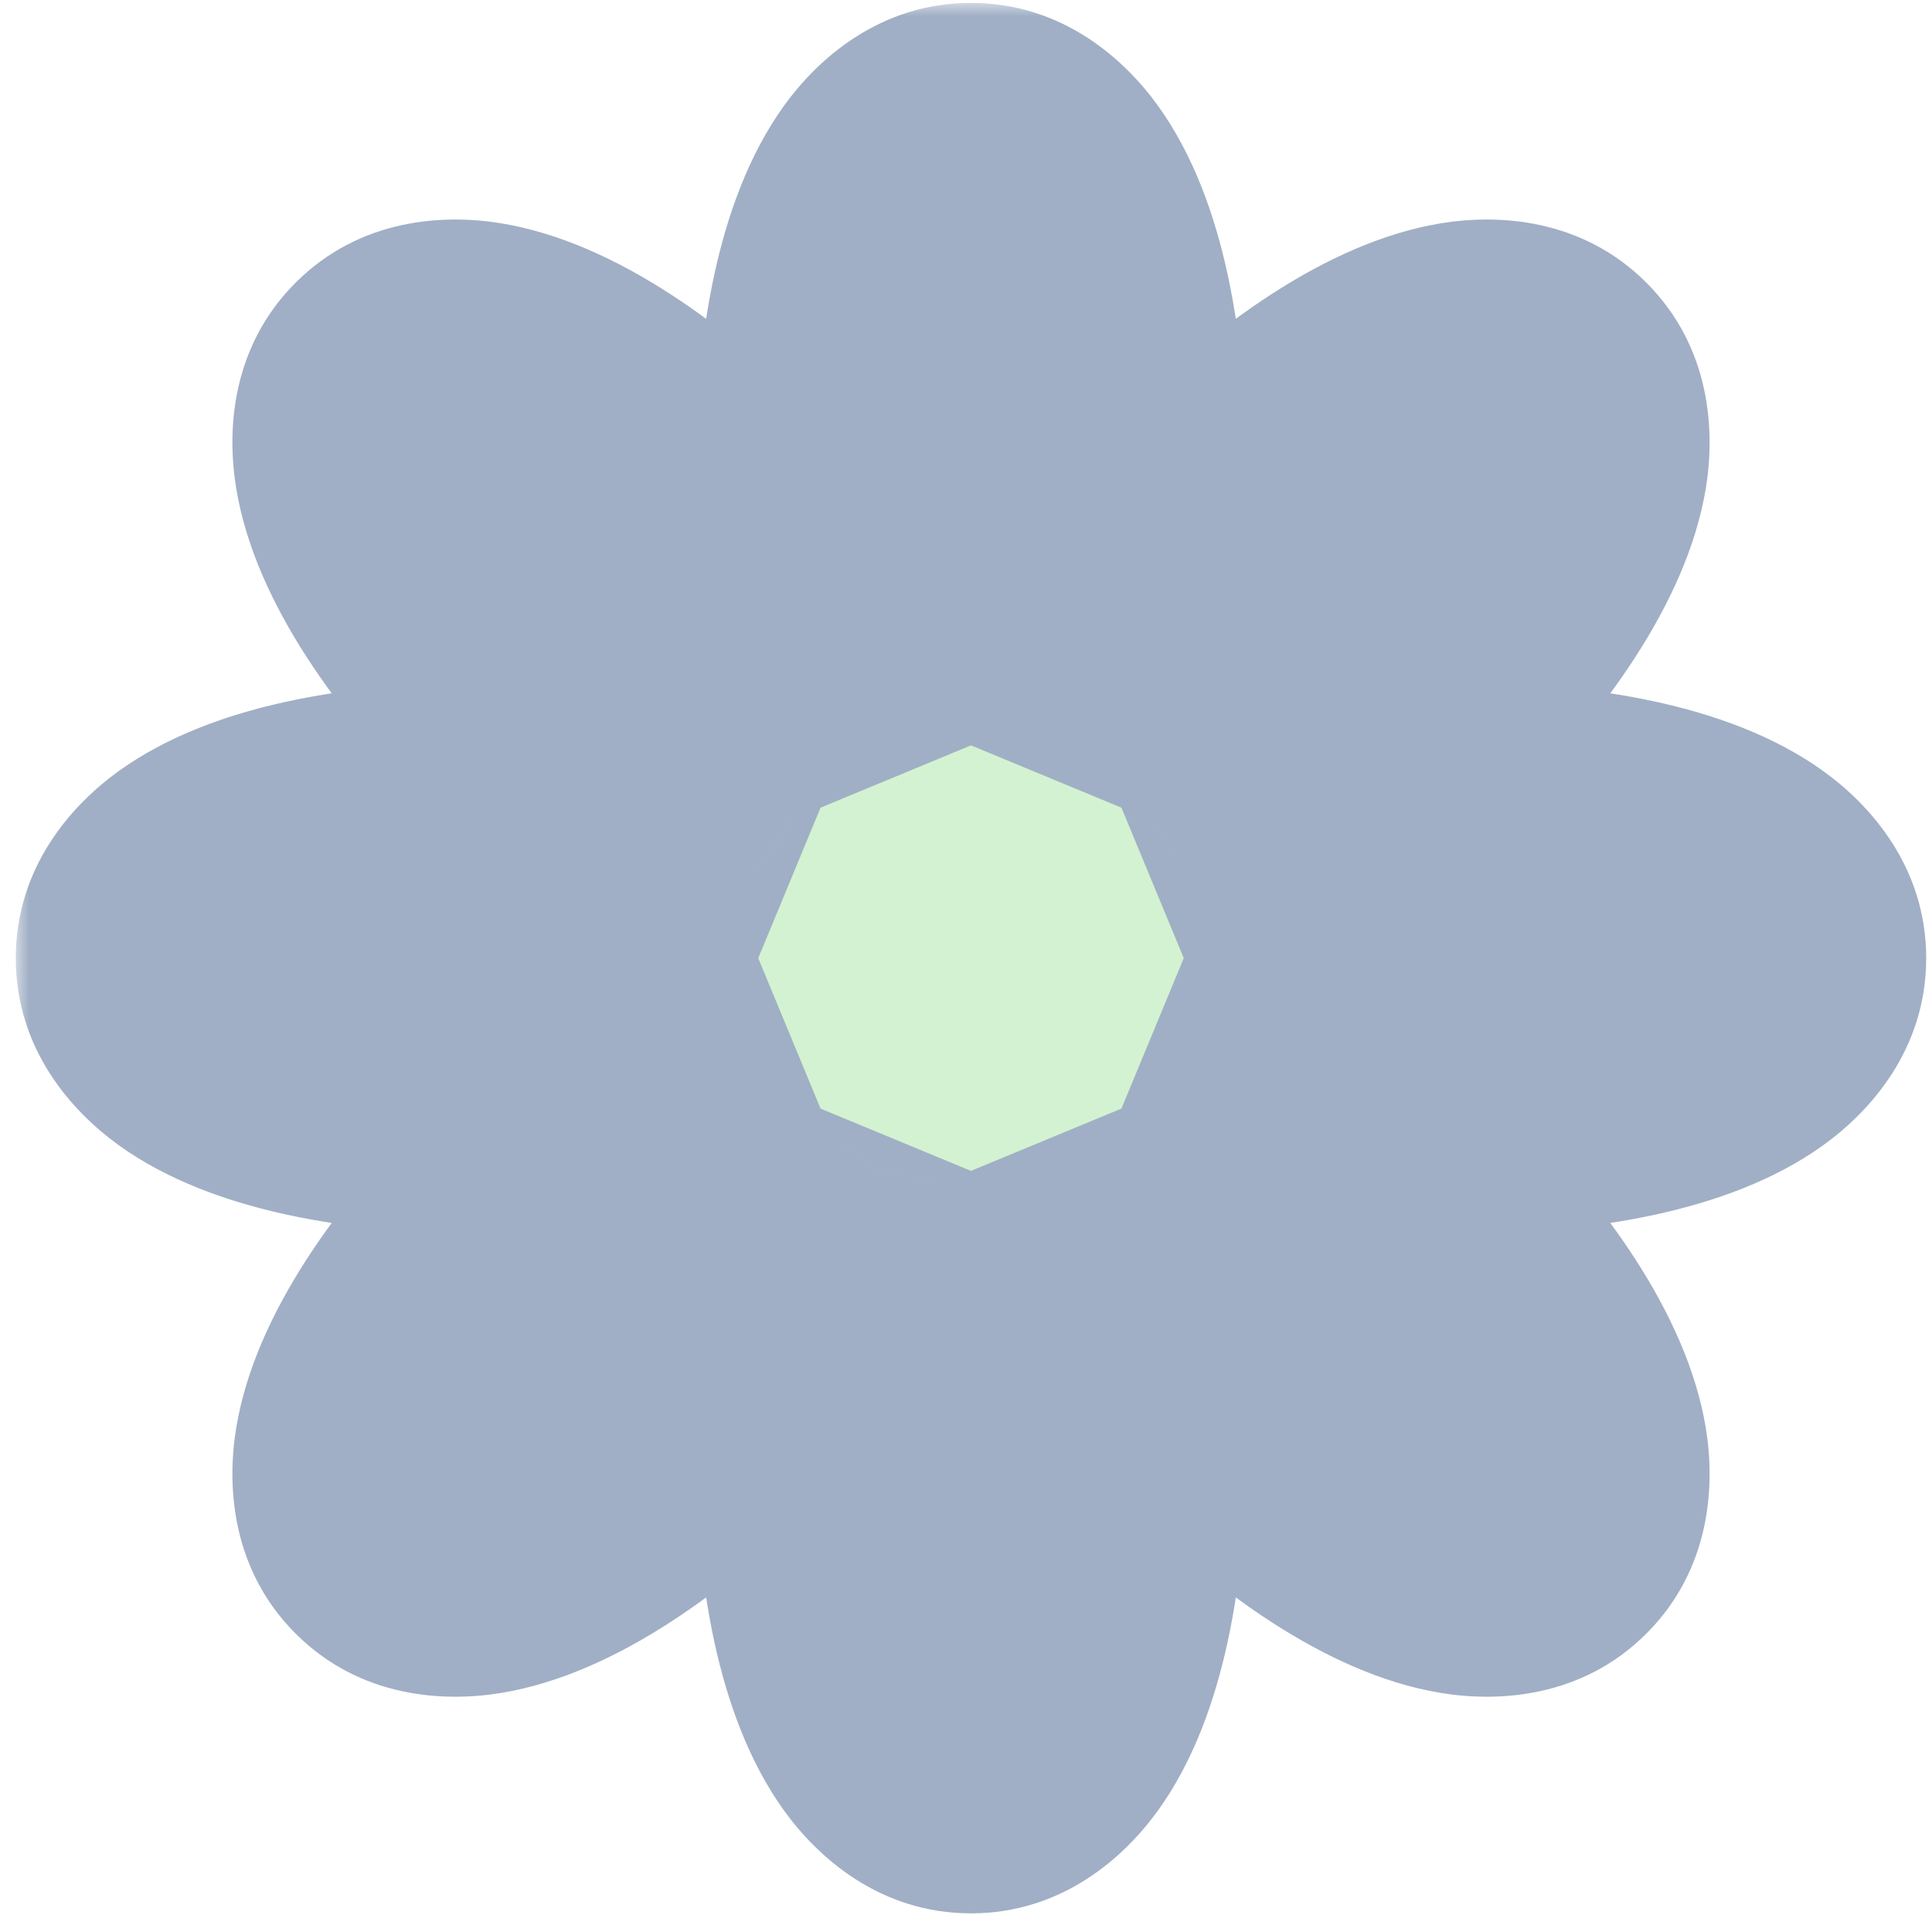<svg width="72" height="72" viewBox="0 0 72 72" fill="none" xmlns="http://www.w3.org/2000/svg">
<mask id="path-1-outside-1_43_805" maskUnits="userSpaceOnUse" x="0.588" y="0.109" width="72" height="72" fill="black">
<rect fill="white" x="0.588" y="0.109" width="72" height="72"/>
<path fill-rule="evenodd" clip-rule="evenodd" d="M44.15 39.006C68.158 55.791 56.27 67.679 39.485 43.67C44.593 72.516 27.779 72.516 32.887 43.67C16.102 67.679 4.214 55.791 28.223 39.006C-0.624 44.114 -0.624 27.3 28.223 32.408C4.214 15.623 16.102 3.735 32.887 27.743C27.779 -1.103 44.593 -1.103 39.485 27.743C56.27 3.735 68.158 15.623 44.15 32.408C72.996 27.3 72.996 44.114 44.15 39.006Z"/>
</mask>
<path fill-rule="evenodd" clip-rule="evenodd" d="M44.15 39.006C68.158 55.791 56.27 67.679 39.485 43.67C44.593 72.516 27.779 72.516 32.887 43.67C16.102 67.679 4.214 55.791 28.223 39.006C-0.624 44.114 -0.624 27.3 28.223 32.408C4.214 15.623 16.102 3.735 32.887 27.743C27.779 -1.103 44.593 -1.103 39.485 27.743C56.27 3.735 68.158 15.623 44.15 32.408C72.996 27.3 72.996 44.114 44.15 39.006Z" fill="#D3F2D1"/>
<path d="M44.15 39.006L45.196 33.098L40.712 43.923L44.15 39.006ZM39.485 43.67L44.402 40.232L33.577 44.716L39.485 43.67ZM32.887 43.67L38.795 44.717L27.97 40.233L32.887 43.67ZM28.223 39.006L31.66 43.923L27.177 33.098L28.223 39.006ZM28.223 32.408L27.177 38.316L31.66 27.49L28.223 32.408ZM32.887 27.743L27.97 31.181L38.795 26.697L32.887 27.743ZM39.485 27.743L33.577 26.697L44.402 31.181L39.485 27.743ZM44.15 32.408L40.712 27.49L45.196 38.316L44.15 32.408ZM40.712 43.923C46.316 47.841 49.424 51.206 50.867 53.444C51.217 53.986 51.44 54.417 51.575 54.731C51.713 55.053 51.735 55.194 51.73 55.166C51.727 55.147 51.674 54.83 51.788 54.319C51.911 53.771 52.222 53.043 52.872 52.393C53.522 51.743 54.25 51.432 54.799 51.309C55.309 51.195 55.626 51.248 55.645 51.251C55.673 51.255 55.532 51.234 55.211 51.096C54.896 50.961 54.465 50.738 53.923 50.388C51.685 48.944 48.32 45.837 44.402 40.232L34.568 47.108C39.042 53.508 43.458 57.917 47.419 60.472C49.375 61.734 51.508 62.73 53.69 63.09C55.815 63.441 58.945 63.29 61.357 60.878C63.769 58.466 63.921 55.336 63.57 53.211C63.209 51.029 62.214 48.896 60.952 46.94C58.397 42.978 53.987 38.563 47.587 34.088L40.712 43.923ZM33.577 44.716C34.769 51.45 34.588 56.027 34.026 58.63C33.89 59.261 33.742 59.723 33.616 60.041C33.486 60.367 33.402 60.481 33.418 60.458C33.429 60.443 33.616 60.181 34.058 59.901C34.532 59.6 35.267 59.305 36.186 59.305C37.105 59.305 37.84 59.6 38.314 59.901C38.756 60.181 38.943 60.443 38.954 60.458C38.971 60.481 38.886 60.367 38.756 60.041C38.63 59.723 38.482 59.261 38.346 58.631C37.785 56.027 37.603 51.45 38.795 44.717L26.979 42.624C25.617 50.314 25.622 56.554 26.616 61.162C27.108 63.438 27.912 65.65 29.2 67.448C30.454 69.198 32.775 71.305 36.186 71.305C39.597 71.305 41.918 69.198 43.172 67.448C44.461 65.65 45.264 63.438 45.756 61.162C46.75 56.554 46.755 50.314 45.393 42.624L33.577 44.716ZM27.97 40.233C24.052 45.837 20.687 48.944 18.449 50.388C17.907 50.738 17.476 50.961 17.162 51.096C16.84 51.234 16.699 51.255 16.727 51.251C16.746 51.248 17.063 51.195 17.573 51.309C18.122 51.432 18.85 51.743 19.5 52.393C20.15 53.043 20.461 53.771 20.584 54.319C20.698 54.83 20.645 55.147 20.642 55.166C20.637 55.194 20.659 55.053 20.797 54.731C20.933 54.417 21.155 53.986 21.505 53.444C22.948 51.206 26.056 47.841 31.66 43.923L24.785 34.088C18.385 38.563 13.976 42.978 11.421 46.94C10.159 48.896 9.163 51.029 8.803 53.211C8.452 55.335 8.603 58.466 11.015 60.878C13.427 63.29 16.557 63.441 18.682 63.09C20.864 62.73 22.997 61.734 24.953 60.472C28.914 57.917 33.33 53.508 37.804 47.108L27.97 40.233ZM27.177 33.098C20.443 34.29 15.866 34.108 13.262 33.546C12.632 33.41 12.17 33.263 11.852 33.136C11.526 33.007 11.412 32.922 11.435 32.939C11.45 32.95 11.711 33.137 11.992 33.578C12.293 34.053 12.588 34.788 12.588 35.707C12.588 36.626 12.293 37.36 11.992 37.835C11.711 38.277 11.45 38.464 11.435 38.475C11.412 38.491 11.526 38.407 11.852 38.277C12.17 38.15 12.632 38.003 13.262 37.867C15.866 37.305 20.443 37.124 27.177 38.316L29.269 26.5C21.579 25.138 15.339 25.143 10.731 26.137C8.455 26.628 6.243 27.432 4.445 28.721C2.694 29.975 0.588 32.296 0.588 35.707C0.588 39.118 2.695 41.438 4.445 42.693C6.243 43.981 8.455 44.785 10.731 45.276C15.339 46.271 21.579 46.276 29.269 44.914L27.177 33.098ZM31.66 27.49C26.056 23.573 22.948 20.208 21.505 17.97C21.155 17.428 20.933 16.997 20.797 16.682C20.659 16.36 20.637 16.22 20.642 16.248C20.645 16.267 20.698 16.584 20.584 17.094C20.461 17.643 20.15 18.371 19.5 19.021C18.85 19.671 18.122 19.982 17.573 20.104C17.063 20.219 16.746 20.166 16.727 20.163C16.699 20.158 16.84 20.18 17.162 20.318C17.476 20.453 17.907 20.676 18.449 21.025C20.687 22.469 24.052 25.577 27.97 31.181L37.804 24.305C33.33 17.905 28.914 13.496 24.953 10.941C22.997 9.679 20.864 8.683 18.682 8.323C16.557 7.972 13.427 8.124 11.015 10.536C8.603 12.947 8.452 16.078 8.803 18.203C9.163 20.385 10.159 22.518 11.421 24.474C13.976 28.435 18.385 32.851 24.785 37.325L31.66 27.49ZM38.795 26.697C37.603 19.964 37.785 15.387 38.346 12.783C38.482 12.153 38.63 11.691 38.756 11.373C38.886 11.047 38.971 10.932 38.954 10.956C38.943 10.971 38.756 11.232 38.314 11.513C37.84 11.814 37.105 12.109 36.186 12.109C35.267 12.109 34.532 11.814 34.058 11.513C33.616 11.232 33.429 10.971 33.418 10.956C33.402 10.933 33.486 11.047 33.616 11.373C33.742 11.691 33.89 12.153 34.026 12.783C34.588 15.387 34.769 19.964 33.577 26.697L45.393 28.79C46.755 21.1 46.75 14.86 45.756 10.252C45.264 7.976 44.461 5.764 43.172 3.966C41.918 2.215 39.597 0.109 36.186 0.109C32.775 0.109 30.454 2.215 29.2 3.966C27.912 5.763 27.108 7.976 26.616 10.252C25.622 14.859 25.617 21.1 26.979 28.789L38.795 26.697ZM44.402 31.181C48.32 25.577 51.685 22.469 53.923 21.025C54.465 20.676 54.896 20.453 55.211 20.318C55.532 20.18 55.673 20.158 55.645 20.163C55.626 20.166 55.309 20.219 54.799 20.104C54.25 19.982 53.522 19.671 52.872 19.021C52.222 18.371 51.911 17.643 51.788 17.094C51.674 16.584 51.727 16.267 51.73 16.248C51.735 16.22 51.713 16.36 51.575 16.682C51.44 16.997 51.217 17.428 50.868 17.97C49.424 20.208 46.316 23.572 40.712 27.49L47.588 37.325C53.988 32.851 58.397 28.435 60.952 24.474C62.214 22.518 63.209 20.385 63.57 18.203C63.921 16.078 63.769 12.947 61.357 10.536C58.945 8.124 55.815 7.972 53.69 8.323C51.508 8.684 49.375 9.679 47.419 10.941C43.458 13.496 39.042 17.905 34.568 24.306L44.402 31.181ZM45.196 38.316C51.929 37.124 56.506 37.305 59.11 37.867C59.74 38.003 60.202 38.15 60.52 38.277C60.846 38.407 60.96 38.491 60.937 38.475C60.922 38.464 60.661 38.277 60.38 37.835C60.079 37.36 59.784 36.626 59.784 35.707C59.784 34.788 60.079 34.053 60.38 33.578C60.661 33.137 60.922 32.95 60.937 32.939C60.96 32.922 60.846 33.007 60.52 33.136C60.202 33.263 59.74 33.41 59.11 33.546C56.506 34.108 51.929 34.29 45.196 33.098L43.103 44.914C50.793 46.276 57.033 46.271 61.641 45.276C63.917 44.785 66.129 43.981 67.927 42.693C69.678 41.438 71.784 39.118 71.784 35.707C71.784 32.296 69.678 29.975 67.927 28.721C66.129 27.432 63.917 26.628 61.641 26.137C57.034 25.143 50.793 25.138 43.104 26.5L45.196 38.316Z" fill="#A0AFC5" mask="url(#path-1-outside-1_43_805)"/>
</svg>

